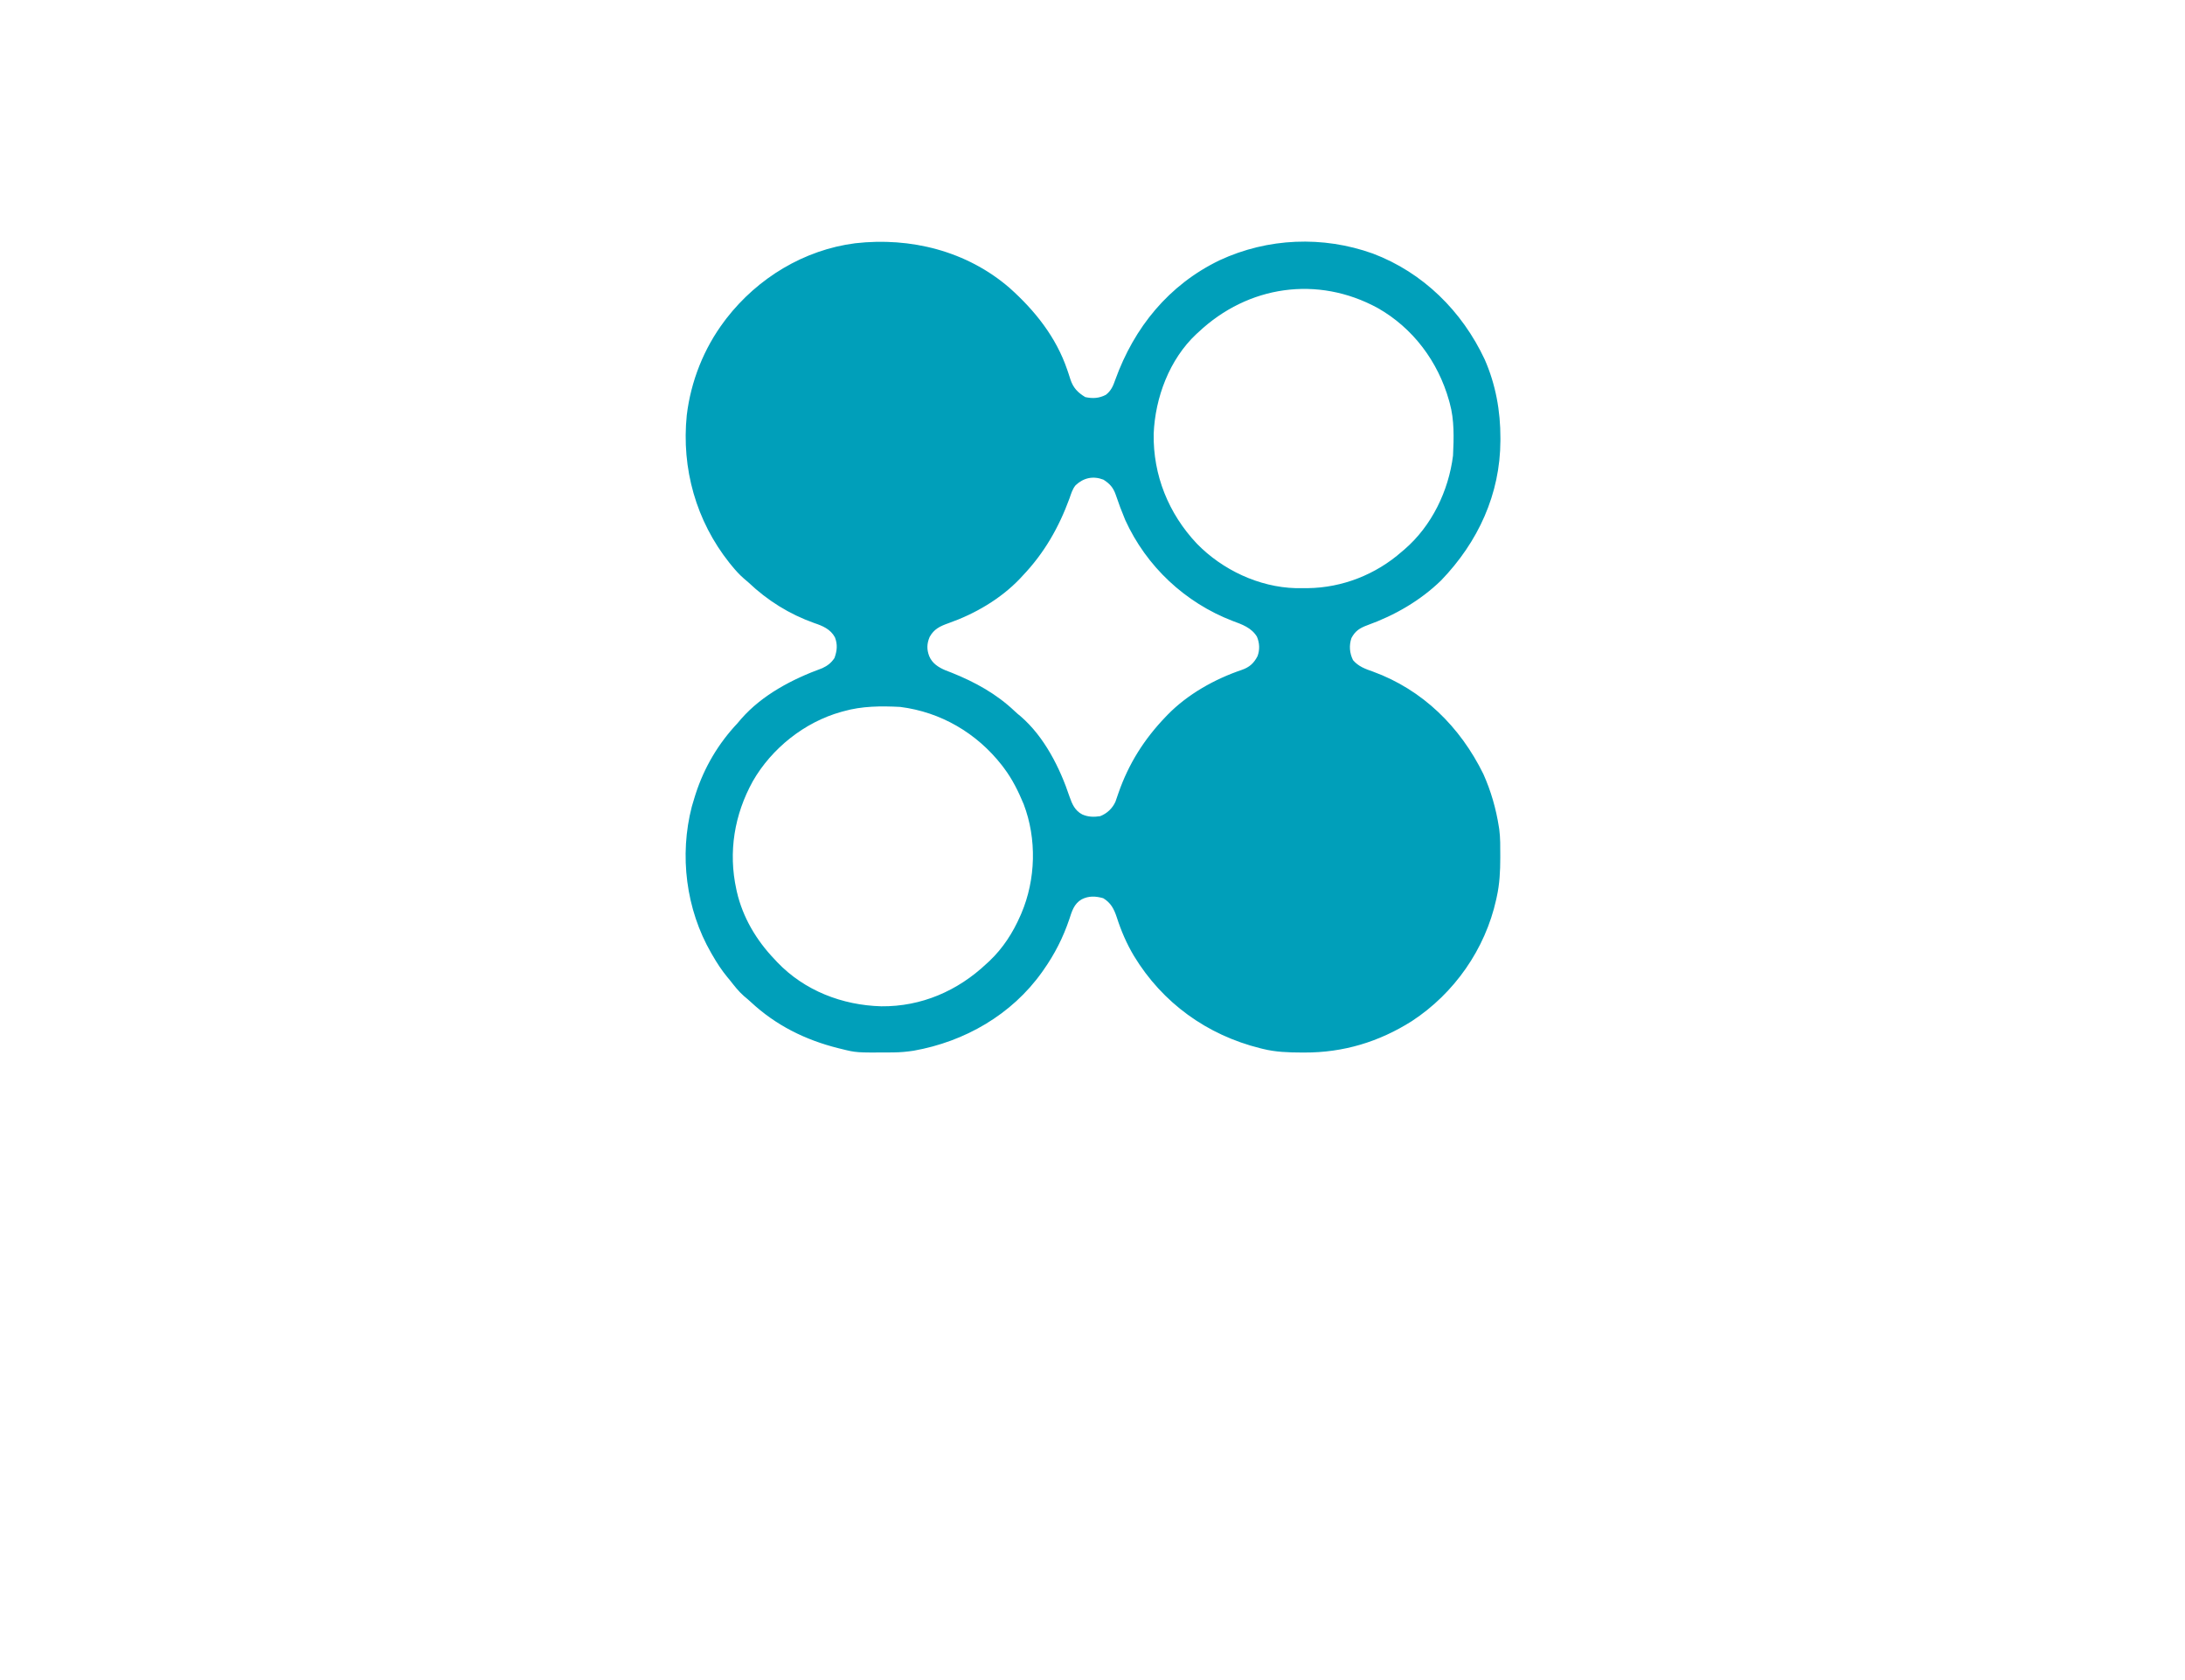 <?xml version="1.0" encoding="UTF-8"?>
<svg version="1.1" xmlns="http://www.w3.org/2000/svg" width="2000" height="1538">
<path d="M0 0 C23.278 20.778 42.71 45.185 52.829 75.067 C53.164 76.045 53.499 77.022 53.844 78.03 C54.491 79.948 55.115 81.875 55.712 83.81 C58.283 91.494 62.393 95.755 69.278 99.923 C76.103 101.385 81.887 101.068 88.114 97.849 C92.852 94.238 94.837 89.657 96.715 84.173 C114.034 36.112 145.735 -2.893 192.278 -25.327 C236.363 -45.798 286.798 -47.856 332.545 -31.447 C378.523 -14.058 414.206 21.295 434.903 65.485 C444.923 88.257 449.345 112.638 449.278 137.423 C449.277 138.562 449.277 138.562 449.276 139.723 C449.116 188.82 428.801 232.626 395.028 267.673 C375.992 286.223 352.487 299.708 327.575 308.685 C320.643 311.254 316.422 313.836 312.903 320.485 C310.637 327.281 311.181 334.251 314.344 340.634 C319.254 346.466 325.676 348.755 332.653 351.173 C378.149 367.806 412.486 401.774 433.653 444.86 C440.621 460.417 445.289 476.651 447.903 493.485 C448.058 494.468 448.058 494.468 448.215 495.47 C449.272 503.359 449.147 511.353 449.153 519.298 C449.154 520.468 449.154 520.468 449.155 521.662 C449.138 533.837 448.577 545.566 445.903 557.485 C445.653 558.642 445.653 558.642 445.399 559.821 C435.351 605.224 407.086 645.634 368.215 671.048 C338.119 690.106 305.378 699.967 269.715 699.798 C268.898 699.796 268.08 699.794 267.238 699.791 C255.236 699.741 243.601 699.408 231.903 696.485 C231.086 696.287 230.269 696.088 229.427 695.883 C180.701 683.731 140.038 654.471 113.903 611.485 C107.133 600.159 102.159 588.591 98.121 576.025 C95.578 568.372 92.734 562.814 85.715 558.548 C78.771 556.612 72.511 556.268 65.965 559.61 C59.058 563.561 57.001 570.539 54.715 577.673 C48.997 594.617 41.22 609.884 30.903 624.485 C30.282 625.371 30.282 625.371 29.648 626.275 C1.894 665.221 -41.082 689.828 -87.686 698.116 C-93.936 699.074 -99.989 699.649 -106.304 699.688 C-107.063 699.696 -107.822 699.703 -108.603 699.71 C-140.278 699.938 -140.278 699.938 -154.097 696.485 C-154.914 696.287 -155.731 696.088 -156.573 695.883 C-186.929 688.313 -213.987 674.907 -236.937 653.489 C-238.956 651.616 -241.039 649.866 -243.16 648.11 C-248.123 643.786 -252.032 638.636 -256.097 633.485 C-256.779 632.669 -257.461 631.853 -258.164 631.013 C-263.514 624.573 -267.931 617.737 -272.097 610.485 C-272.46 609.863 -272.822 609.241 -273.195 608.6 C-296.24 568.635 -302.41 519.299 -290.847 474.673 C-289.991 471.59 -289.065 468.535 -288.097 465.485 C-287.734 464.337 -287.734 464.337 -287.364 463.165 C-279.496 438.908 -266.601 417.011 -249.097 398.485 C-247.947 397.135 -246.8 395.781 -245.66 394.423 C-226.167 372.228 -198.738 357.994 -171.367 348.005 C-166.643 345.81 -163.19 343.143 -160.285 338.735 C-157.913 332.244 -157.255 326.283 -159.884 319.751 C-163.841 312.364 -171.212 309.227 -178.785 306.735 C-201.631 298.574 -221.542 286.167 -239.097 269.485 C-240.508 268.27 -241.924 267.061 -243.347 265.86 C-247.335 262.373 -250.752 258.588 -254.097 254.485 C-255.223 253.116 -255.223 253.116 -256.371 251.72 C-286.93 213.352 -300.442 165.251 -295.472 116.485 C-291.739 85.469 -279.882 55.452 -261.097 30.485 C-260.464 29.641 -259.831 28.797 -259.179 27.927 C-230.449 -9.096 -188.105 -34.882 -141.324 -40.87 C-90.589 -46.653 -39.118 -33.828 0 0 Z M172.903 40.485 C172.239 41.085 171.575 41.684 170.891 42.302 C146.345 65.354 133.257 100.343 131.903 133.485 C131.26 171.396 145.527 206.605 171.451 234.078 C194.795 258.05 228.319 273.876 261.918 274.786 C264.33 274.805 266.741 274.809 269.153 274.798 C270.424 274.793 271.695 274.788 273.005 274.783 C304.558 274.391 335.209 262.312 358.903 241.485 C359.755 240.766 360.607 240.047 361.485 239.306 C386.421 217.779 401.816 185.904 405.903 153.485 C406.661 137.621 407.197 120.883 402.903 105.485 C402.688 104.696 402.473 103.907 402.251 103.094 C392.205 67.425 369.326 36.713 336.928 18.367 C281.913 -11.584 218.24 -2.225 172.903 40.485 Z M60.383 180.661 C57.53 184.177 56.355 188.245 54.903 192.485 C45.07 219.319 31.73 242.694 11.903 263.485 C11.136 264.317 10.369 265.148 9.579 266.005 C-8.16 284.647 -31.694 298.329 -55.867 306.841 C-63.496 309.535 -69.181 312.148 -73.179 319.466 C-75.744 325.519 -75.925 330.886 -73.535 337.048 C-70.823 343.616 -65.154 347.226 -58.832 349.907 C-56.841 350.693 -54.846 351.469 -52.847 352.235 C-31.518 360.806 -12.089 371.471 4.68 387.38 C6.455 389.061 8.235 390.603 10.153 392.11 C31.817 410.82 46.108 439.228 54.976 465.898 C57.261 472.537 59.92 478.434 66.465 481.86 C71.786 484.244 77.197 484.369 82.903 483.485 C89.144 481.069 94.163 476.368 96.906 470.245 C97.877 467.612 98.774 464.963 99.653 462.298 C109.015 435.383 123.21 412.993 142.903 392.485 C143.436 391.928 143.968 391.372 144.517 390.798 C163 371.842 187.697 358.012 212.64 349.562 C219.618 347.121 223.589 343.513 226.95 337.048 C229.148 331.137 228.867 324.963 226.403 319.173 C221.38 310.94 212.683 307.919 204.028 304.735 C160.636 288.035 125.248 254.918 105.903 212.485 C102.707 204.856 99.777 197.086 97.152 189.241 C94.906 182.73 91.674 179.145 85.903 175.485 C76.477 171.842 67.69 173.756 60.383 180.661 Z M-152.097 387.485 C-152.764 387.667 -153.431 387.849 -154.118 388.037 C-187.647 397.386 -217.764 421.416 -235.011 451.47 C-251.895 481.972 -257.62 516.239 -250.097 550.485 C-249.947 551.177 -249.796 551.869 -249.642 552.582 C-244.244 576.135 -231.704 597.181 -215.097 614.485 C-214.279 615.367 -213.46 616.249 -212.617 617.157 C-187.715 643.199 -153.105 656.529 -117.406 657.485 C-80.824 657.859 -47.466 643.405 -21.097 618.485 C-19.788 617.29 -19.788 617.29 -18.453 616.071 C-6.05 604.325 3.104 590.093 9.903 574.485 C10.324 573.521 10.324 573.521 10.753 572.538 C24.048 541.377 25.025 504.194 12.903 472.485 C8.059 460.831 2.533 449.578 -5.097 439.485 C-5.758 438.604 -6.42 437.722 -7.101 436.813 C-30.212 407.361 -62.831 388.213 -100.097 383.485 C-117.638 382.576 -135.109 382.649 -152.097 387.485 Z " fill="#009FBA" transform="translate(924.097,263.515)"/>
</svg>

